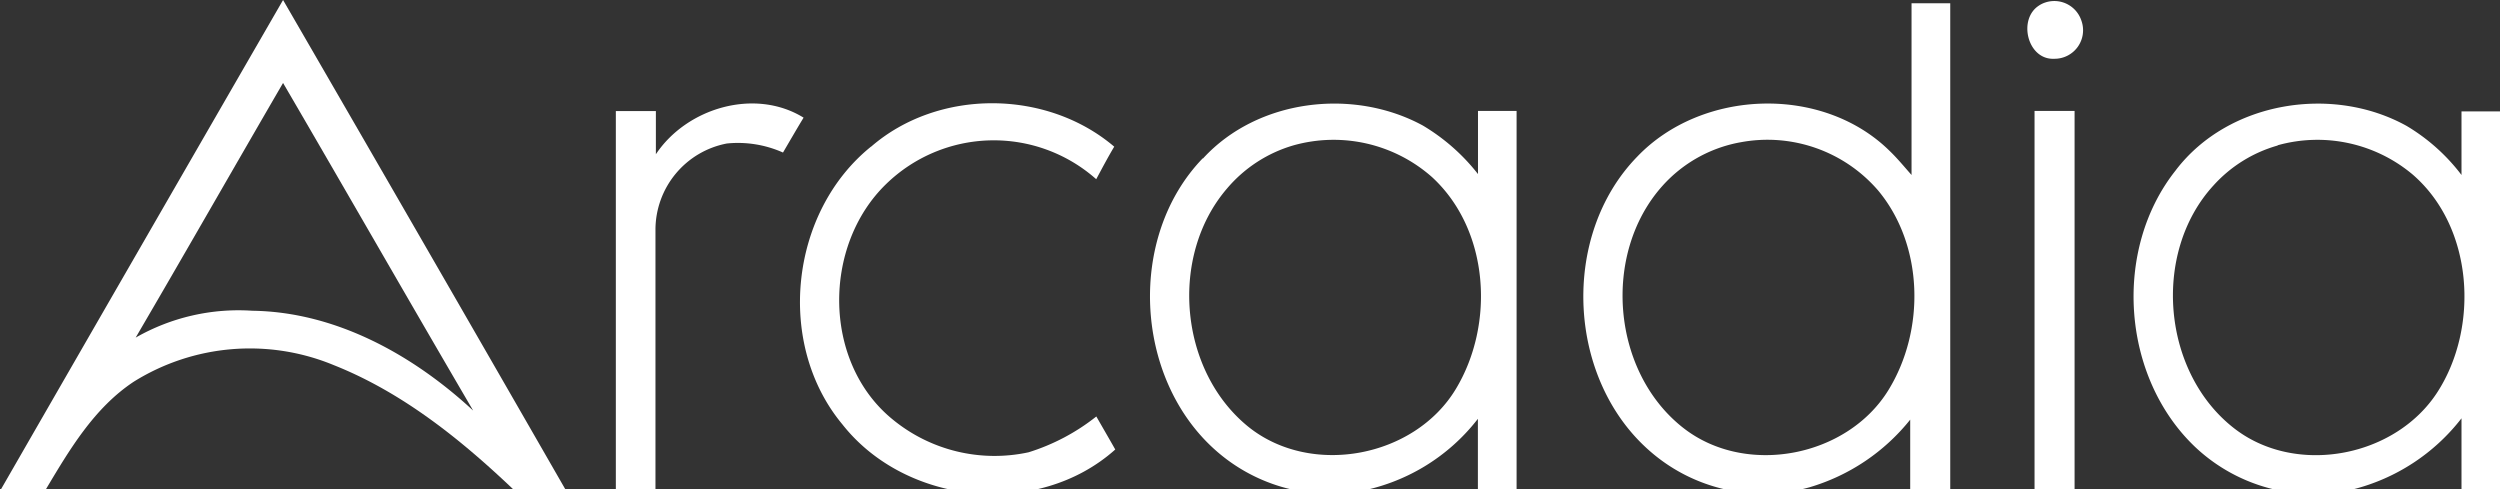 <svg xmlns="http://www.w3.org/2000/svg" viewBox="0 0 242.88 47.55"><rect x="0" y="0" width="242.88" height="47.55" fill="#333333" stroke="none"/><defs><style>.cls-1{fill:#fff;}</style></defs><title>client_1</title><g id="Arcadia"><path class="cls-1" d="M27.5,0Q41.29,23.81,55,47.67q-2.51,0-5,0c-5.17-4.93-10.88-9.54-17.58-12.2A21.31,21.31,0,0,0,13,37.08C9.1,39.66,6.7,43.78,4.36,47.7c-1.45,0-2.91,0-4.36,0Q13.74,23.83,27.5,0m0,8.06C22.71,16.3,18,24.56,13.18,32.8a20.13,20.13,0,0,1,11.34-2.61c8.11.11,15.62,4.3,21.45,9.7C39.77,29.3,33.68,18.65,27.5,8.06Zm0,0"/><path class="cls-1" d="M185.71.32h3.76V47.69h-3.89c0-2.31,0-4.62,0-6.92a19.63,19.63,0,0,1-9.78,6.57,16.7,16.7,0,0,1-15.48-3.49c-8.08-7-8.76-20.92-1.27-28.62,6.28-6.58,18-7,24.53-.57.76.73,1.43,1.55,2.13,2.34,0-5.55,0-11.11,0-16.67M169.05,13.83a13.36,13.36,0,0,0-7.55,4.24c-5.89,6.59-4.93,18.09,2.07,23.53,6.06,4.71,15.87,2.81,19.88-3.68,3.6-5.83,3.46-14.09-1-19.43a14.19,14.19,0,0,0-13.39-4.66Zm0,0"/><path class="cls-1" d="M198.13.51A2.77,2.77,0,0,1,202.21,2a2.77,2.77,0,0,1-2.65,3.71c-2.61.12-3.56-3.91-1.42-5.2Zm0,0"/><path class="cls-1" d="M63.71,15c3-4.52,9.63-6.49,14.36-3.57-.68,1.12-1.33,2.25-2,3.39a10.73,10.73,0,0,0-5.45-.88,8.54,8.54,0,0,0-6.94,8.37q0,12.69,0,25.38H59.83q0-18.45,0-36.9h3.89c0,1.41,0,2.81,0,4.22Zm0,0"/><path class="cls-1" d="M84.63,14.25c6.53-5.66,17.06-5.59,23.62,0-.6,1-1.18,2.1-1.75,3.16a15,15,0,0,0-20.41.47c-6.19,6-6.17,17.31.61,22.85a15.6,15.6,0,0,0,13.23,3.21,20.24,20.24,0,0,0,6.58-3.48c.61,1.07,1.23,2.13,1.84,3.21-7.51,6.72-20.31,5.43-26.51-2.44-6.5-7.81-5.12-20.63,2.8-27Zm0,0"/><path class="cls-1" d="M116.88,15.39c5.29-5.77,14.59-6.88,21.36-3.19a19.41,19.41,0,0,1,5.35,4.71c0-2,0-4.09,0-6.13h3.75q0,18.46,0,36.91h-3.76c0-2.34,0-4.68,0-7a19,19,0,0,1-11.78,7.09A16.78,16.78,0,0,1,118,43.66c-7.79-7-8.5-20.65-1.16-28.27m8.83-1.27a13.33,13.33,0,0,0-6.45,4.18c-5.67,6.58-4.67,17.78,2.12,23.21,6.09,4.83,16.07,2.93,20.08-3.69,3.82-6.3,3.29-15.46-2.28-20.6a14.43,14.43,0,0,0-13.47-3.1Zm0,0"/><path class="cls-1" d="M211.41,16.5c5.11-6.66,15.2-8.27,22.41-4.26A18.69,18.69,0,0,1,239.14,17c0-2.06,0-4.12,0-6.18h3.76v36.9h-3.76c0-2.36,0-4.72,0-7.08a19.31,19.31,0,0,1-10.57,6.91,16.75,16.75,0,0,1-15.27-4.09c-7.19-6.79-8.08-19.19-1.91-26.93m9.88-2.39A13.25,13.25,0,0,0,215.06,18c-6.07,6.6-5,18.36,2.16,23.74,6,4.5,15.54,2.64,19.59-3.66s3.51-16-2.41-21.12a14.38,14.38,0,0,0-13.11-2.85Zm0,0"/><path class="cls-1" d="M197.66,47.55q0-18.38,0-36.77h3.89q0,18.38,0,36.76Zm0,0"/></g></svg>